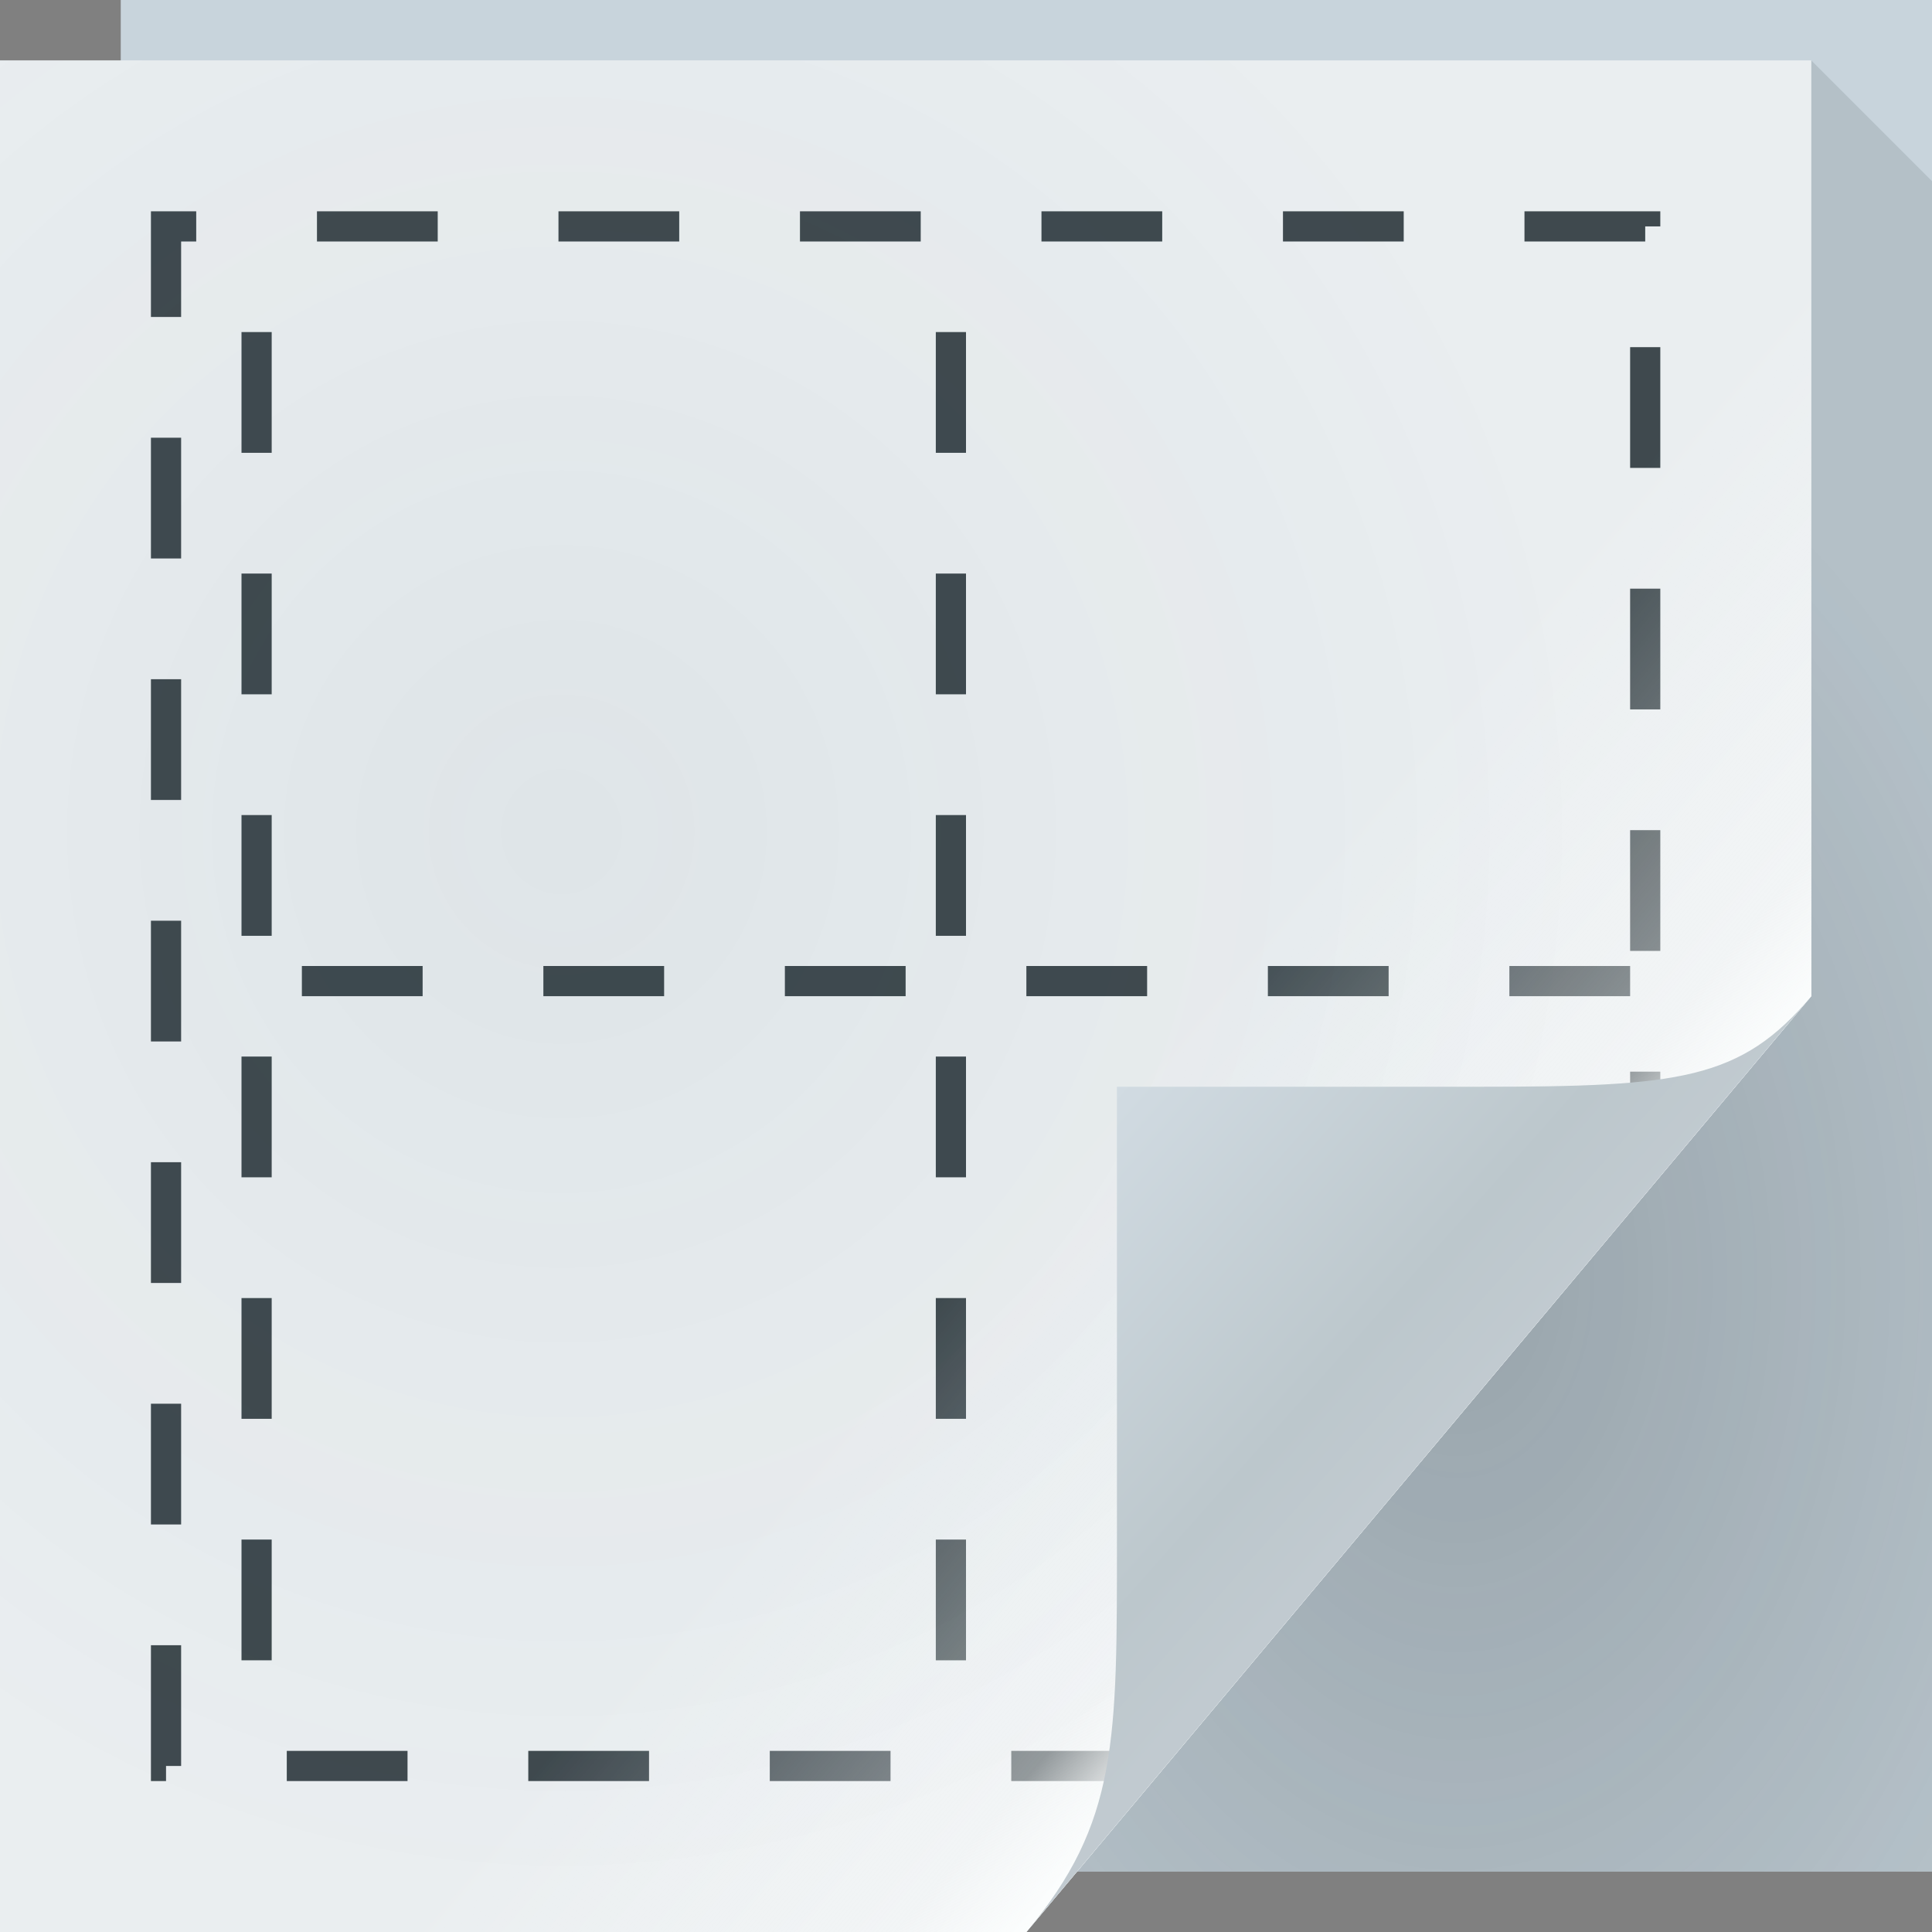 <?xml version="1.0" encoding="UTF-8"?>
<!-- Created with Inkscape (http://www.inkscape.org/) -->
<svg width="64" height="64" version="1.1" xmlns="http://www.w3.org/2000/svg" xmlns:cc="http://creativecommons.org/ns#" xmlns:dc="http://purl.org/dc/elements/1.1/" xmlns:rdf="http://www.w3.org/1999/02/22-rdf-syntax-ns#">
	<rect width="100%" height="100%" fill="#808080" stroke="none"/>
	<defs>
		<radialGradient id="d" cx="46.87" cy="36.89" r="14.16" gradientTransform="matrix(1.44,0,0,2.118,-19.19,-35.79)" gradientUnits="userSpaceOnUse">
			<stop stop-color="#222e33" stop-opacity=".285" offset="0"/>
			<stop stop-color="#222e33" stop-opacity=".122" offset="1"/>
		</radialGradient>
		<linearGradient id="a" x1="48.92" x2="32.67" y1="46.21" y2="24" gradientUnits="userSpaceOnUse">
			<stop stop-color="#ffffff" stop-opacity=".53" offset="0"/>
			<stop stop-color="#ffffff" stop-opacity="0" offset="1"/>
		</linearGradient>
		<linearGradient id="c" x1="37" x2="48.96" y1="36" y2="46.16" gradientUnits="userSpaceOnUse">
			<stop stop-color="#ffffff" stop-opacity=".007" offset="0"/>
			<stop stop-color="#fefefe" stop-opacity=".455" offset=".8"/>
			<stop stop-color="#feffff" offset="1"/>
		</linearGradient>
		<radialGradient id="e" cx="20.34" cy="28.54" r="30" gradientTransform="matrix(1.181,0,0,1.22,-5.424,-7.265)" gradientUnits="userSpaceOnUse">
			<stop stop-color="#1b4757" stop-opacity=".068" offset="0"/>
			<stop stop-color="#0a4f68" stop-opacity=".01" offset="1"/>
		</radialGradient>
		<linearGradient id="b" x1="82.74" x2="71" y1="79.42" y2="69" gradientTransform="translate(-34,-33)" gradientUnits="userSpaceOnUse">
			<stop stop-color="#c1cad0" offset="0"/>
			<stop stop-color="#bcc7cc" offset=".252"/>
			<stop stop-color="#d1dbe2" offset="1"/>
		</linearGradient>
	</defs>
	<path d="m4 0h60v62h-60z" fill="#c8d4dc"/>
	<path d="m60 2v31l-24.32 29h28.32v-56z" fill="url(#d)"/>
	<path d="m0 2h60v31l-26 31h-34z" fill="url(#a)"/>
	<path d="m0 2h60v31l-26 31h-34z" color="#000000" fill="#edf0f2"/>
	<g fill="none" stroke="#3e484d" stroke-dasharray="4, 4">
		<path d="m37.5 58.5h-32v-51h49v29.5" style="paint-order:normal"/>
		<path d="m8.5 11v44" style="paint-order:normal"/>
		<path d="m31.5 11v44" style="paint-order:normal"/>
		<path d="m54 32.5h-45" style="paint-order:normal"/>
	</g>
	<g>
		<path d="m0 2h60v31l-26 31h-34z" color="#000000" fill="url(#c)"/>
		<path d="m0 2h60v31l-26 31h-34z" color="#000000" fill="url(#e)"/>
	</g>
	<path d="m34 64 26-31c-2.329 2.776-4.361 3-11 3h-12v15c0 6.644 0.044 9.37-3 13z" fill="url(#b)"/>
</svg>
